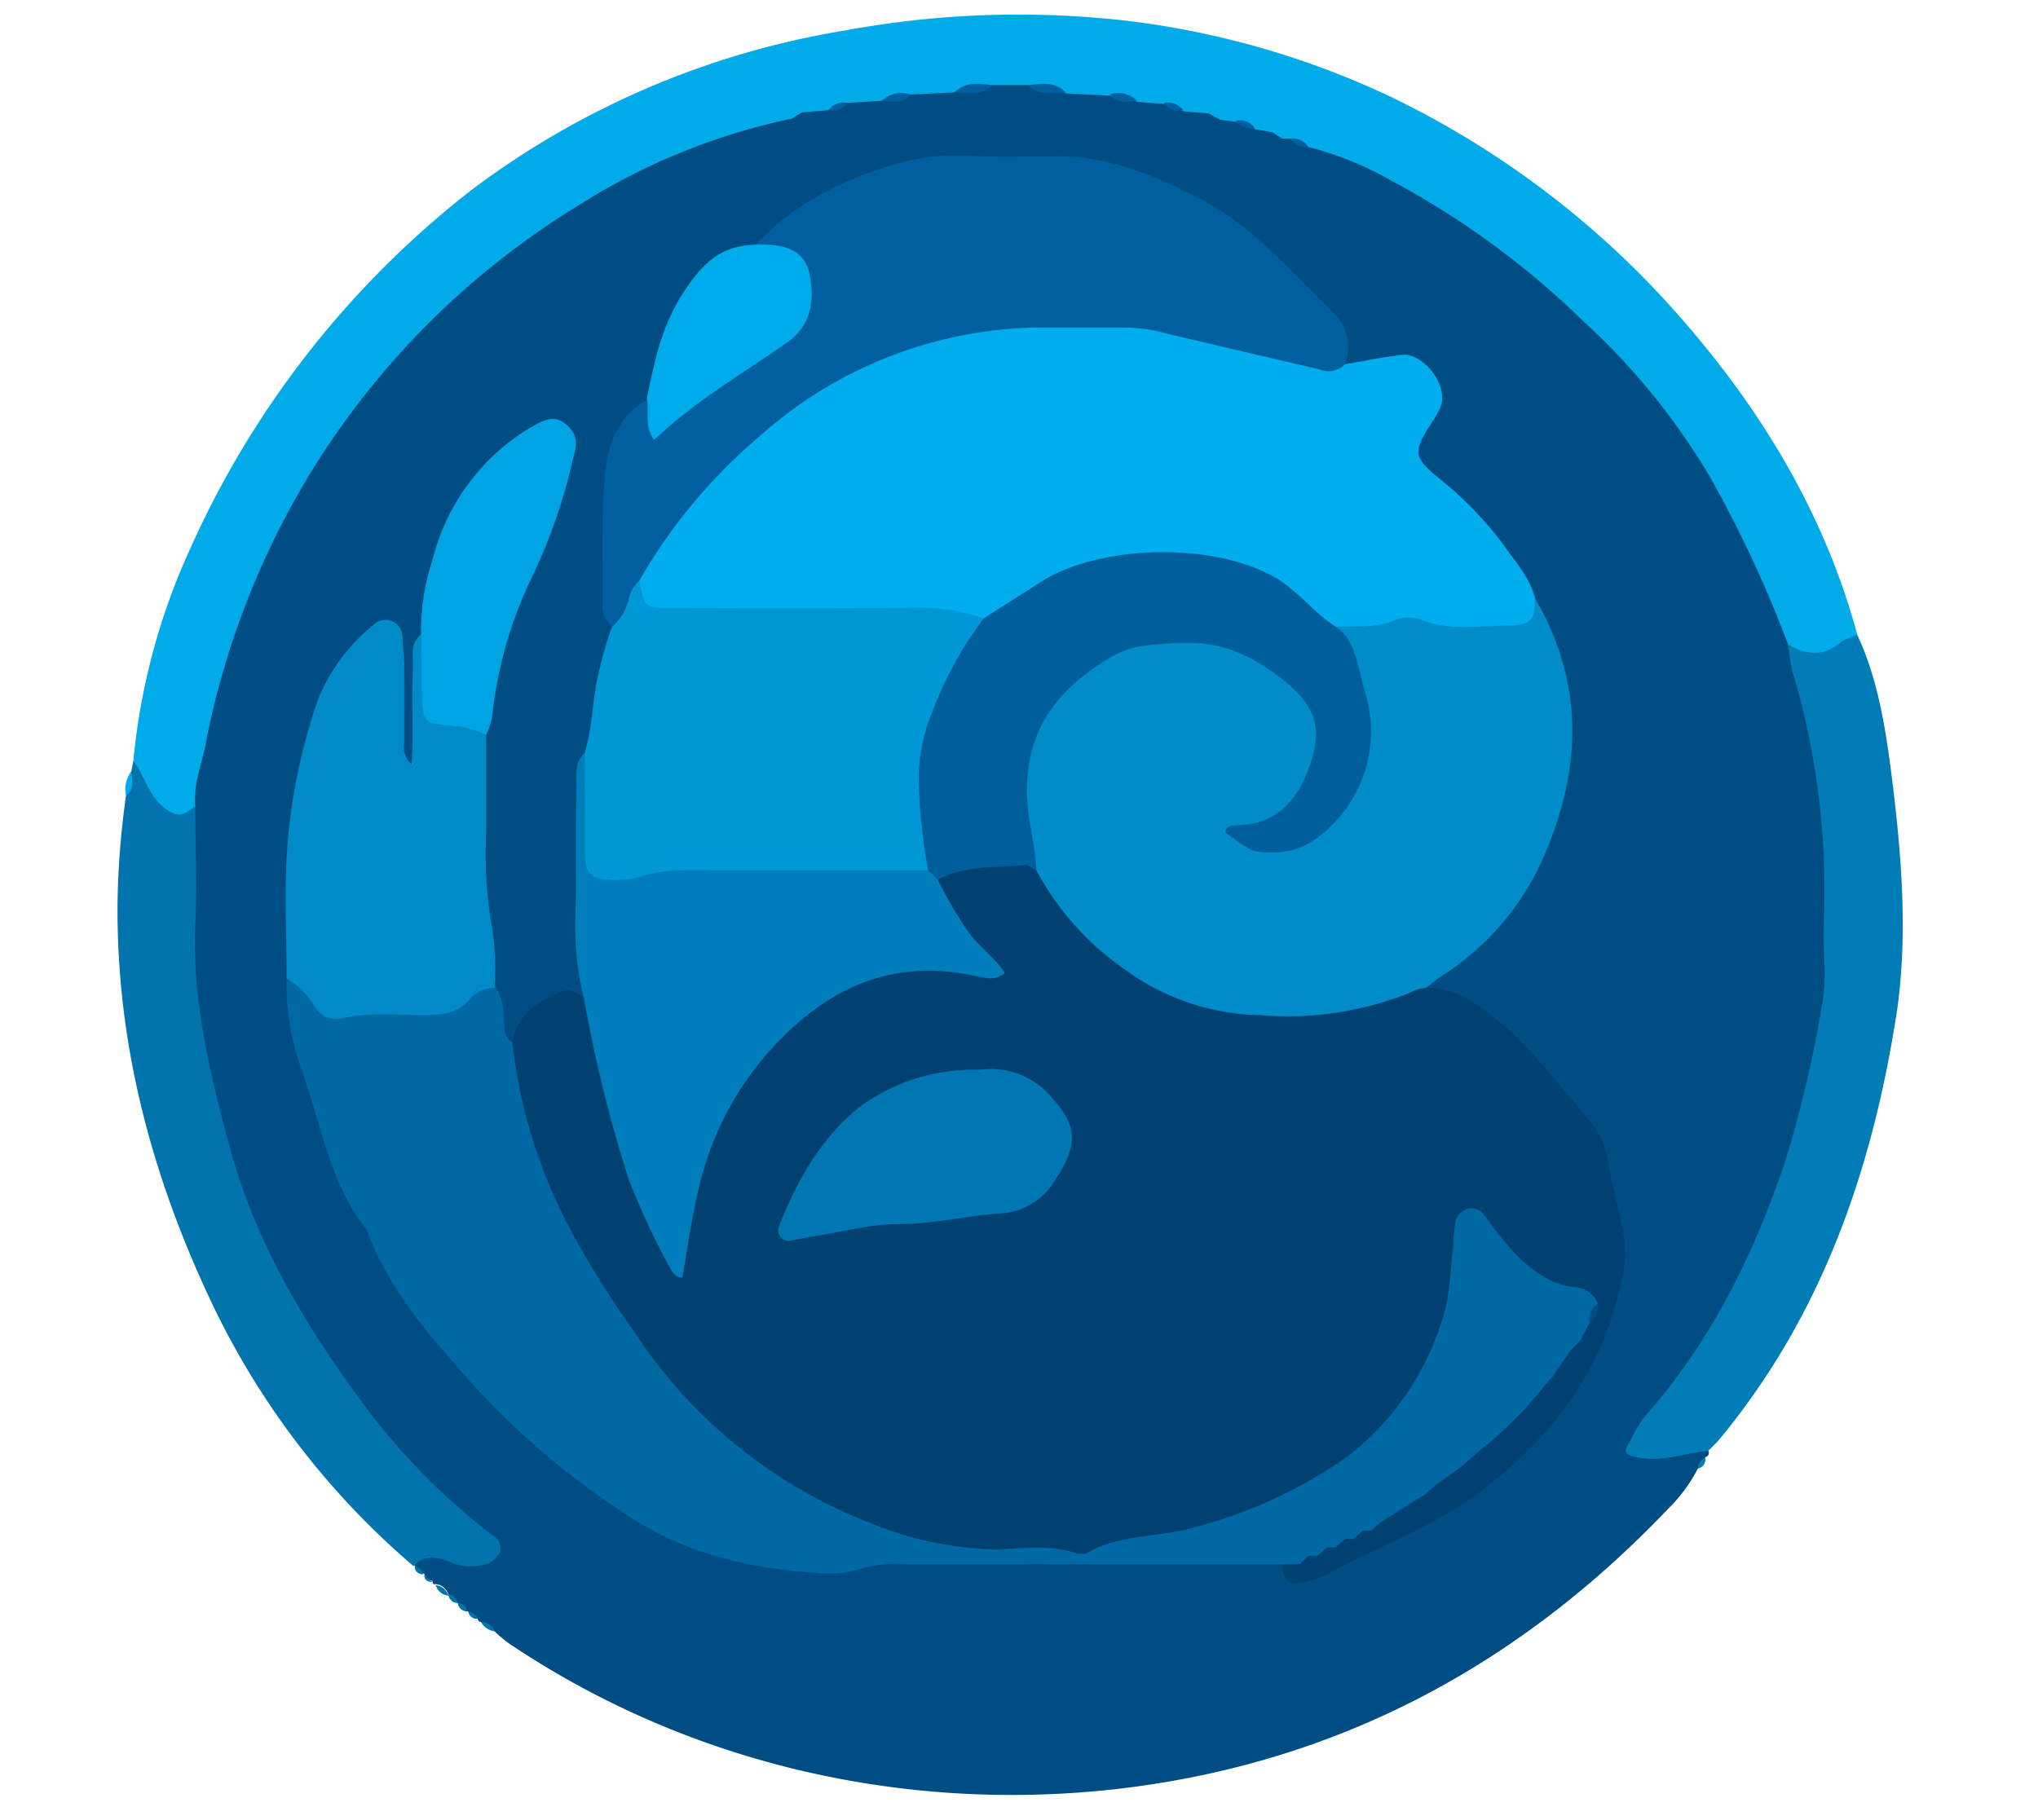 <svg id="a8b79213-e74c-49b0-b6cb-e6c1ec851ac0" data-name="Layer 1" xmlns="http://www.w3.org/2000/svg" viewBox="0 0 194.1 173.4"><defs><style>.f822c09e-a52e-4d51-8f93-ade59aad8a30{fill:#004d83;}.be03e6dd-c4f9-4e77-8355-eaa805082ec4{fill:#01abea;}.b72a2d14-93d9-4fdb-8462-21d94645d01f{fill:#017cb7;}.ad494b74-3d9a-49e9-abdd-a179a49299b7{fill:#0173ad;}.a7a4b4a9-d4df-4d0c-af7c-e3b20214bf30{fill:#004171;}.a4d1ddbf-9027-470f-961e-77a4fe1ccf43{fill:#00adee;}.f7a8f396-2f73-4b18-8488-6d6ad56776d6{fill:#0068a3;}.fba59e57-3da5-4269-be8d-2ee253355c5d{fill:#008bc9;}.b655a108-37fd-4420-b21b-8d4e0fd0e63e{fill:#005f9e;}.f530d933-4f3b-483a-8f7c-7a58b7d4c2ef{fill:#0097d6;}.a5d55dce-b998-4b52-99ab-219c0acec091{fill:#007ebb;}.b12e2ff3-7cd4-4d96-8778-5b31e1f2918a{fill:#008ac8;}.b40d0a1f-771f-4582-a0b4-c896794b3e2c{fill:#00a4e4;}.bf20e88c-0cc8-4e03-9b5a-b0e6a10f1711{fill:#00abec;}.aaf46617-b2ea-4d0d-81c9-5ea1e0d34822{fill:#005e9b;}.e036d41a-b42d-403a-8a14-8c853cb58b56{fill:#0076b2;}</style></defs><path class="f822c09e-a52e-4d51-8f93-ade59aad8a30" d="M162.7,138.2a.4.4,0,0,1-.3.6l-.7,1.1a14.9,14.9,0,0,1-2.8,3.8c-13.9,14.6-30.7,23.8-50.8,26.5s-41.6-1.5-59.7-13.7a15,15,0,0,1-1.3-1.1,1.8,1.8,0,0,0-1.3-.9.3.3,0,0,1-.3-.3,1.6,1.6,0,0,1-.9-.7h-.1l-.9-.8h0a2.4,2.4,0,0,0-.9-.8h0a1.4,1.4,0,0,0-1.2-1q-.3.1-.3-.3a1,1,0,0,1-.8-.7h-.1a1.5,1.5,0,0,1-.8-.8h-.1c1-3.5,4.2-.2,5.8-2-.4-1.6-2-2.4-3.1-3.4A79.2,79.2,0,0,1,17.8,96c-.8-6.3-.2-12.6-.3-18.9,3.1-31.5,27.2-59.8,57-66.7l1.8-.5,2.4-.4L81,9a15.4,15.4,0,0,1,3-.4,13.4,13.4,0,0,0,3-.5,16.9,16.9,0,0,1,3.8-.4,12.4,12.4,0,0,0,3.8-.5,8.6,8.6,0,0,1,3.2,0,11.4,11.4,0,0,0,3.7.5,23.1,23.1,0,0,1,3.7.3,10.7,10.7,0,0,0,3,.6l2.3.4,2.2.5,2.1.4,1.5.5,1.4.5,1.9.5,1.5.3,1.4.6.9.4a9.8,9.8,0,0,0,2.2.5c7.2,2,13.2,6.3,19,10.6a75,75,0,0,1,26.8,37.9c5.8,19.5,4.8,38.5-3.4,57.2a84.5,84.5,0,0,1-8.7,14.8c-.7,1-2.3,1.8-1.6,3.2s2,.5,3.1.5S162.3,137.6,162.7,138.2Z"/><path class="be03e6dd-c4f9-4e77-8355-eaa805082ec4" d="M97.9,8.1H94.5c-1.1.7-2.5-.1-3.6.7L86.7,9c-.8.5-1.9,0-2.7.6l-3.3.2c-.6.4-1.3.3-1.8.7l-2.5.2-1,.6a61.4,61.4,0,0,0-20.2,8.2A77.1,77.1,0,0,0,29.6,45,78.1,78.1,0,0,0,19.5,71.3c-.4,1.8-1.1,3.6-.9,5.5-1.5,2.7-3,1.1-4.4,0s-1-2.9-1.5-4.3a62.4,62.4,0,0,1,5.4-20.2A89.7,89.7,0,0,1,44.9,18.1,80.8,80.8,0,0,1,80.5,2.9a90.7,90.7,0,0,1,27-.9,81.5,81.5,0,0,1,24.7,7.1,86.5,86.5,0,0,1,27.9,21.2c7.7,8.8,13.7,18.7,16.8,30.2-1.9,2.4-3.9,4.2-6.6.9a114.8,114.8,0,0,0-7.4-15.9,64.8,64.8,0,0,0-12.1-14.9,80.5,80.5,0,0,0-18.3-13.4,31.9,31.9,0,0,0-7.9-3.2c-.4-.5-1.2-.3-1.7-.8h-.8l-.9-.6-1.7-.3c-.5-.4-1.2-.3-1.8-.7l-1.5-.2-1.1-.6-2.4-.2c-.6-.4-1.3-.3-1.9-.7l-2.5-.2c-.7-.6-1.8-.1-2.6-.6l-4.2-.2C100.4,8,99,8.8,97.9,8.1Z"/><path class="b72a2d14-93d9-4fdb-8462-21d94645d01f" d="M170.3,61.4c1.8,1,3.4,1.2,5.1-.3a6.7,6.7,0,0,1,1.5-.6c2,4.3,2.7,9,3.3,13.7.9,7.3,1.5,14.6.5,21.9-2.3,15.1-7.1,29.2-17.1,41.2l-.9.9c-2.1.2-4.1,1-6.3.7s-1.6-.8-1.1-1.7a11.6,11.6,0,0,1,1.3-2.2c6.3-7.1,10.4-15.4,13.4-24.3a114.8,114.8,0,0,0,3.6-15.4c.4-2.3,0-4.8.1-7.3a72.9,72.9,0,0,0-3-24.1A21.7,21.7,0,0,1,170.3,61.4Z"/><path class="ad494b74-3d9a-49e9-abdd-a179a49299b7" d="M12.7,72.5c1.1,1.4,1.4,3.2,2.9,4.4s2,.6,3-.1c0,3.7.2,7.5,0,11.2-.3,7.1,1.3,13.9,3.1,20.6C24.1,118,29,126.2,34.8,134a62.8,62.8,0,0,0,12.3,12.4,1.3,1.3,0,0,1,.5,1.5,2.3,2.3,0,0,1-1.3,1.1,5.3,5.3,0,0,1-3.7-.3c-1.1-.4-2.3-.6-3.2.5a75.7,75.7,0,0,1-19-24.6c-5.9-12.3-9.4-25.2-9.2-39a80.9,80.9,0,0,1,.8-9.8c.4-.7,0-1.6.5-2.3Z"/><path class="be03e6dd-c4f9-4e77-8355-eaa805082ec4" d="M12.5,73.5c.1.8.3,1.7-.5,2.3A2.8,2.8,0,0,1,12.5,73.5Z"/><path class="b72a2d14-93d9-4fdb-8462-21d94645d01f" d="M161.7,139.9a1.4,1.4,0,0,1,.7-1.1A.9.9,0,0,1,161.7,139.9Z"/><path class="ad494b74-3d9a-49e9-abdd-a179a49299b7" d="M39.5,149.2a1,1,0,0,1,.8.8C39.8,149.9,39.5,149.7,39.5,149.2Z"/><path class="ad494b74-3d9a-49e9-abdd-a179a49299b7" d="M40.4,150a2.7,2.7,0,0,0,.8.7C40.7,150.7,40.4,150.5,40.4,150Z"/><path class="ad494b74-3d9a-49e9-abdd-a179a49299b7" d="M41.5,151a1.4,1.4,0,0,1,1.2,1A1.4,1.4,0,0,1,41.5,151Z"/><path class="ad494b74-3d9a-49e9-abdd-a179a49299b7" d="M42.7,151.9a1,1,0,0,1,.9.8A.9.9,0,0,1,42.7,151.9Z"/><path class="ad494b74-3d9a-49e9-abdd-a179a49299b7" d="M43.6,152.7a1,1,0,0,1,.9.8A.9.9,0,0,1,43.6,152.7Z"/><path class="ad494b74-3d9a-49e9-abdd-a179a49299b7" d="M44.6,153.5a1.1,1.1,0,0,1,.9.7A.8.8,0,0,1,44.6,153.5Z"/><path class="ad494b74-3d9a-49e9-abdd-a179a49299b7" d="M45.8,154.5a1.3,1.3,0,0,1,1.3.9A1.8,1.8,0,0,1,45.8,154.5Z"/><path class="a7a4b4a9-d4df-4d0c-af7c-e3b20214bf30" d="M48.8,99.3c.5-2.8,2.5-4,4.9-4.9.7-.3,1.3.3,1.9.6a4.6,4.6,0,0,1,1.8,3.3c1.5,7.3,3.3,14.5,7,21.1.7-7.5,3-14.4,8.3-20.3s12.2-8.7,20.6-7.4c-2-2.7-4.8-4.7-4.3-8.5a9.9,9.9,0,0,1,10-1,13.1,13.1,0,0,1,2.2,2.5c7.9,10.4,18.2,13.1,30.5,9.5,1.3-.4,2.7-1.2,4.1-.1a7.7,7.7,0,0,1,4.7,1.5c4.5,3,7.6,7.3,11,11.3a7.5,7.5,0,0,1,1.6,3.5c.4,2.4,1.1,4.7,1.5,7.1a10.1,10.1,0,0,1,.1,3c-1.4,8.9-6.1,15.7-13.2,21.2-4.4,3.5-9.7,5.4-14.6,8a9.4,9.4,0,0,1-3.2,1.1c-1.1.2-1.5-.6-1.6-1.5a2,2,0,0,1,1-.8l1.2-.5.8-.3,1.2-.6.8-.4.7-.4.8-.4,1.2-.6.8-.5,1.2-.9,3.2-2.1,1.3-.9,2.5-1.9a2.7,2.7,0,0,0,.8-.7l.4-.3.8-.8,5.3-5.3,1.1-1.3a11.6,11.6,0,0,1,1.6-2.1,9.4,9.4,0,0,0,.9-1.2l1-1.6a1.2,1.2,0,0,0-.6-1.6c-4-1.1-6.7-4.1-9.7-6.9-1.3,2.1-1.2,4.2-1.5,6.1-1.2,7.2-4.8,13.2-10.9,16.8-17,10.1-34.8,12.6-52.5,2.4-15.1-8.7-23.2-22.9-27.3-39.6C47.9,101.7,47.7,100.3,48.8,99.3Z"/><path class="a4d1ddbf-9027-470f-961e-77a4fe1ccf43" d="M128.1,34.7c1.8-.3,3.6-.7,5.5-.9s4.6,3,3.5,5.2a17.4,17.4,0,0,1-1.1,1.8c-1.3,2.2-1.3,2.7.6,4.4a34.9,34.9,0,0,1,6.6,6.7c1.1,1.6,2.5,3.1,3,5.1.7,3.5-1.9,3.8-4.1,3.8-4.8.1-9.6-.3-14.4-.1a7.3,7.3,0,0,1-3-1.6c-8.4-7.3-17.3-6.6-26.5-1.8-1.8,1-3.4,2.3-5.5,2.3-8.9-.7-17.8-.1-26.7-.4-2.3,0-5.1.5-5.9-2.8.9-6.2,5.5-9.9,9.5-13.9,11.4-11.2,25.6-14.1,40.9-12A107.3,107.3,0,0,1,128.1,34.7Z"/><path class="f7a8f396-2f73-4b18-8488-6d6ad56776d6" d="M48.8,99.3a49.4,49.4,0,0,0,6.4,19.4,89.7,89.7,0,0,0,5.3,8.3,47.2,47.2,0,0,0,22.7,18.2,33,33,0,0,0,11.7,2.4c2.6-.1,5.2-.5,7.7.4h.8c3.2-1.9,6.9-1.5,10.3-2.5a44.8,44.8,0,0,0,14.7-6.8,26.3,26.3,0,0,0,8.8-12.5c.9-2.3.9-5,1.2-7.5a16.4,16.4,0,0,1,.2-2.2,1.7,1.7,0,0,1,1.4-1.4,1.5,1.5,0,0,1,1.4.7c.9,1.2,1.7,2.3,2.7,3.4s3.3,3.2,5.8,3.4a2.6,2.6,0,0,1,2.3,1.6c-.5.5-.3,1.3-.8,1.8l-.9,1.7-.9.9-1.7,2.5-.8.9a35.2,35.2,0,0,1-6.1,6.1l-.9.8h0l-.9.8-2.5,1.8-.9.8-4.3,2.7-.9.8h-.8l-.9.8h-.8l-.9.8h-.8l-.9.8h-.9l-.8.8H86.4a12.4,12.4,0,0,0-4.3.4,10.3,10.3,0,0,1-4.6.4c-6-.4-11.6-1.7-16.7-4.8a74.4,74.4,0,0,1-17.5-15.1c-3.4-3.8-6.6-7.9-8.4-12.8-3.5-4.4-4.3-9.9-6.1-15a23.7,23.7,0,0,1-1.5-9.2c4.1,2.9,8.8,2.5,13.4,2.3,2.3,0,3.9-2.7,6.4-1.4a6.5,6.5,0,0,1,.9,3C48,98,48,98.8,48.8,99.3Z"/><path class="fba59e57-3da5-4269-be8d-2ee253355c5d" d="M127.2,59.7c1.9-.1,3.9.2,5.8-.7a3.6,3.6,0,0,1,2.5.1c2.6,1,5.3.5,8,.5s2.6-.9,2.7-2.6c4.6,7.9,4.5,15.9,1,24.2a25.6,25.6,0,0,1-10.1,11.9l-1.3,1a4.3,4.3,0,0,0-1.6.5A31.4,31.4,0,0,1,120,96.7a22.4,22.4,0,0,1-12.8-4.3,26.9,26.9,0,0,1-8.5-9.5c-3.7-5.4-2.5-15.1,4.6-20.1s15.9-3.2,20.9,2.3c3.2,3.6,2.4,9.7-1.6,12.9-.9.7-2.1.8-3,1.8,7-.2,11.1-6.3,9.4-13.2C128.4,64.3,126.5,62.3,127.2,59.7Z"/><path class="b655a108-37fd-4420-b21b-8d4e0fd0e63e" d="M128.1,34.7a2.2,2.2,0,0,1-2.4.5l-14.5-3.4a15.2,15.2,0,0,0-4.2-.6H98.8A40.6,40.6,0,0,0,72.3,41.6,51.4,51.4,0,0,0,60.9,55.3c-1.2,1.3.6,4.3-2.6,4.4a2.5,2.5,0,0,1-.9-2.3c0-3.5-.1-7.1.1-10.6s.7-6.7,4.1-8.7c.9.5,1,1.3.9,2.5,2.8-2.9,6.1-4.8,9.2-6.9,5.9-4,5.9-6.4.3-10.4,3.5-3.8,7.9-6,12.7-7.5a21.6,21.6,0,0,1,7.2-1c2.7.2,5.4.1,8.1.1,5.4-.2,10,1.8,14.6,4.2s8.4,6.8,12.3,10.6A4.5,4.5,0,0,1,128.1,34.7Z"/><path class="f530d933-4f3b-483a-8f7c-7a58b7d4c2ef" d="M58.3,59.7A5,5,0,0,0,59.9,57a3.3,3.3,0,0,1,1-1.7c.5,2.5.5,2.6,2.5,2.6q11.5.1,23.1,0a19.3,19.3,0,0,1,7.2,1c.3,1.8-.8,3.2-1.6,4.7A23.4,23.4,0,0,0,89,79.1c.2,1.7.7,3.5-1.3,4.6-4.1,1.1-8.2.5-12.4.6s-10,0-15,.6-5.1-.4-5-4.7c.1-2.8-.4-5.7.4-8.5s.7-5.1,1.3-7.5A33.3,33.3,0,0,1,58.3,59.7Z"/><path class="a5d55dce-b998-4b52-99ab-219c0acec091" d="M55.7,71.7v9.8c.1,1.8.6,2.2,2.4,2.3a7.4,7.4,0,0,0,2.6-.2c2.5-.9,5-.7,7.6-.7H88.4c.6.1.6.5.9.9a46.2,46.2,0,0,0,2.8,4.8c1,1.5,2.6,2.5,3.6,4.1-1,.8-1.9.4-2.7.3-6.6-1.5-12.3.2-17.3,4.7A29.5,29.5,0,0,0,66.6,113c-.7,2.8-1.1,5.8-1.6,8.7-.8,0-1-.7-1.3-1.1a76.5,76.5,0,0,1-3.8-8.2A130,130,0,0,1,55.6,95a27.7,27.7,0,0,1-.8-7.6c.1-4.2,0-8.4.1-12.5C54.9,73.8,54.7,72.6,55.7,71.7Z"/><path class="b12e2ff3-7cd4-4d96-8778-5b31e1f2918a" d="M47.1,94.1a3.3,3.3,0,0,0-2.3,1c-1.2,1.5-2.8,1.6-4.6,1.6s-5.1-.3-7.6.3A2.3,2.3,0,0,1,30,95.9a7.8,7.8,0,0,0-2.7-2.7c0-3.8-.2-7.7,0-11.6a55.5,55.5,0,0,1,3-15,17.7,17.7,0,0,1,5.3-7.1,1.6,1.6,0,0,1,2.7.9c.1.8.1,1.7.2,2.6v7.7a2.2,2.2,0,0,0,.7,2.1c.2-2.9,0-5.6.1-8.3s-.3-2.9.8-4.1a1.7,1.7,0,0,1,.6.6c.5,1.5,4.6,8.2,5.6,9v9.4a40.7,40.7,0,0,0,.6,9.2A25.3,25.3,0,0,1,47.1,94.1Z"/><path class="b40d0a1f-771f-4582-a0b4-c896794b3e2c" d="M46.3,70a9.6,9.6,0,0,0-3.7-.9c-2.2-.2-2.3-.4-2.4-2.7s0-4-.1-6a21.5,21.5,0,0,1,1.1-7.1,20.4,20.4,0,0,1,9.2-12.5c1.1-.6,2.3-1.5,3.6-.3s.8,2.2.5,3.5a52.2,52.2,0,0,1-3.8,10.9A40.2,40.2,0,0,0,46.9,68,6.6,6.6,0,0,1,46.3,70Z"/><path class="bf20e88c-0cc8-4e03-9b5a-b0e6a10f1711" d="M72,23.3h.5c2.1,0,4.1.4,4.6,2.8s.2,4.9-2.1,6.5c-4.3,3-8.8,5.6-12.7,9.3-1-1.4-.4-2.7-.7-3.9.7-3.5,1.4-6.9,3.4-10S68.7,23.4,72,23.3Z"/><path class="b655a108-37fd-4420-b21b-8d4e0fd0e63e" d="M90.9,8.8c1.1-1.1,2.3-.8,3.6-.7C93.5,9.2,92.2,8.8,90.9,8.8Z"/><path class="b655a108-37fd-4420-b21b-8d4e0fd0e63e" d="M97.9,8.1c1.3-.1,2.5-.4,3.6.7C100.2,8.8,98.9,9.2,97.9,8.1Z"/><path class="b655a108-37fd-4420-b21b-8d4e0fd0e63e" d="M84,9.6A2.7,2.7,0,0,1,86.7,9C86,9.9,85,9.7,84,9.6Z"/><path class="b655a108-37fd-4420-b21b-8d4e0fd0e63e" d="M105.7,9a2.5,2.5,0,0,1,2.6.6C107.4,9.7,106.4,9.9,105.7,9Z"/><path class="b655a108-37fd-4420-b21b-8d4e0fd0e63e" d="M122.9,13.2a1.7,1.7,0,0,1,1.7.8A1.7,1.7,0,0,1,122.9,13.2Z"/><path class="b655a108-37fd-4420-b21b-8d4e0fd0e63e" d="M110.8,9.8a1.9,1.9,0,0,1,1.9.7A1.8,1.8,0,0,1,110.8,9.8Z"/><path class="b655a108-37fd-4420-b21b-8d4e0fd0e63e" d="M78.9,10.5a1.8,1.8,0,0,1,1.8-.7A1.7,1.7,0,0,1,78.9,10.5Z"/><path class="b655a108-37fd-4420-b21b-8d4e0fd0e63e" d="M117.7,11.5a1.7,1.7,0,0,1,1.8.7A1.7,1.7,0,0,1,117.7,11.5Z"/><path class="b655a108-37fd-4420-b21b-8d4e0fd0e63e" d="M75.4,11.3l1-.6Z"/><path class="b655a108-37fd-4420-b21b-8d4e0fd0e63e" d="M115.1,10.7l1.1.6Z"/><path class="b655a108-37fd-4420-b21b-8d4e0fd0e63e" d="M121.2,12.5l.9.6Z"/><path class="aaf46617-b2ea-4d0d-81c9-5ea1e0d34822" d="M89.3,83.8l-.9-.9a51.6,51.6,0,0,1-.9-8.9,16.4,16.4,0,0,1,1.3-6.2,35.2,35.2,0,0,1,4.9-8.9l5.8-3.7c5.8-3.4,16.4-3.5,22.1-.1,2.1,1.3,3.6,3.3,5.6,4.6s2.1,4,2.8,6.2a12.6,12.6,0,0,1-4.4,13.8,6.9,6.9,0,0,1-4.4,1.5c-1.9,0-1.9,0-4.5-1.9.1-.8.8-.6,1.3-.7,3.2-.1,5.2-1.9,6.4-4.8,1.9-4.5,1-6.9-3.5-10s-7.8-2.7-11.9-2.3a8.7,8.7,0,0,0-3.2,1.1c-4.9,2.9-8,6.7-8,12.7,0,2.6.8,5.1.9,7.6-.3-.1-.7-.5-1.1-.5C94.8,82.7,91.9,82.4,89.3,83.8Z"/><path class="e036d41a-b42d-403a-8a14-8c853cb58b56" d="M93.3,101.9a7.6,7.6,0,0,1,7,2.8c2.4,2.7,2.3,4.5.2,7.7a6.5,6.5,0,0,1-5.3,3.2c-3.2.2-6.2,1-9.4,1s-5.6.8-8.5,1.2l-2.1.4a1,1,0,0,1-1-1.4c1.7-4.3,3.9-8.3,7.6-11.3A18.4,18.4,0,0,1,93.3,101.9Z"/><path class="f822c09e-a52e-4d51-8f93-ade59aad8a30" d="M151.4,126a1.7,1.7,0,0,1,.8-1.8A1.9,1.9,0,0,1,151.4,126Z"/><path class="f822c09e-a52e-4d51-8f93-ade59aad8a30" d="M149.6,128.6l.9-.9Z"/><path class="f822c09e-a52e-4d51-8f93-ade59aad8a30" d="M147.1,132l.8-.9Z"/><path class="f822c09e-a52e-4d51-8f93-ade59aad8a30" d="M140.1,138.9l.9-.8Z"/><path class="f822c09e-a52e-4d51-8f93-ade59aad8a30" d="M139.2,139.7l.9-.8Z"/><path class="f822c09e-a52e-4d51-8f93-ade59aad8a30" d="M135.8,142.3l.9-.8Z"/><path class="f822c09e-a52e-4d51-8f93-ade59aad8a30" d="M130.6,145.8l.9-.8Z"/><path class="f822c09e-a52e-4d51-8f93-ade59aad8a30" d="M128.9,146.6l.9-.8Z"/><path class="f822c09e-a52e-4d51-8f93-ade59aad8a30" d="M127.2,147.5l.9-.8Z"/><path class="f822c09e-a52e-4d51-8f93-ade59aad8a30" d="M125.5,148.4l.9-.8Z"/><path class="f822c09e-a52e-4d51-8f93-ade59aad8a30" d="M123.8,149.2l.8-.8Z"/></svg>